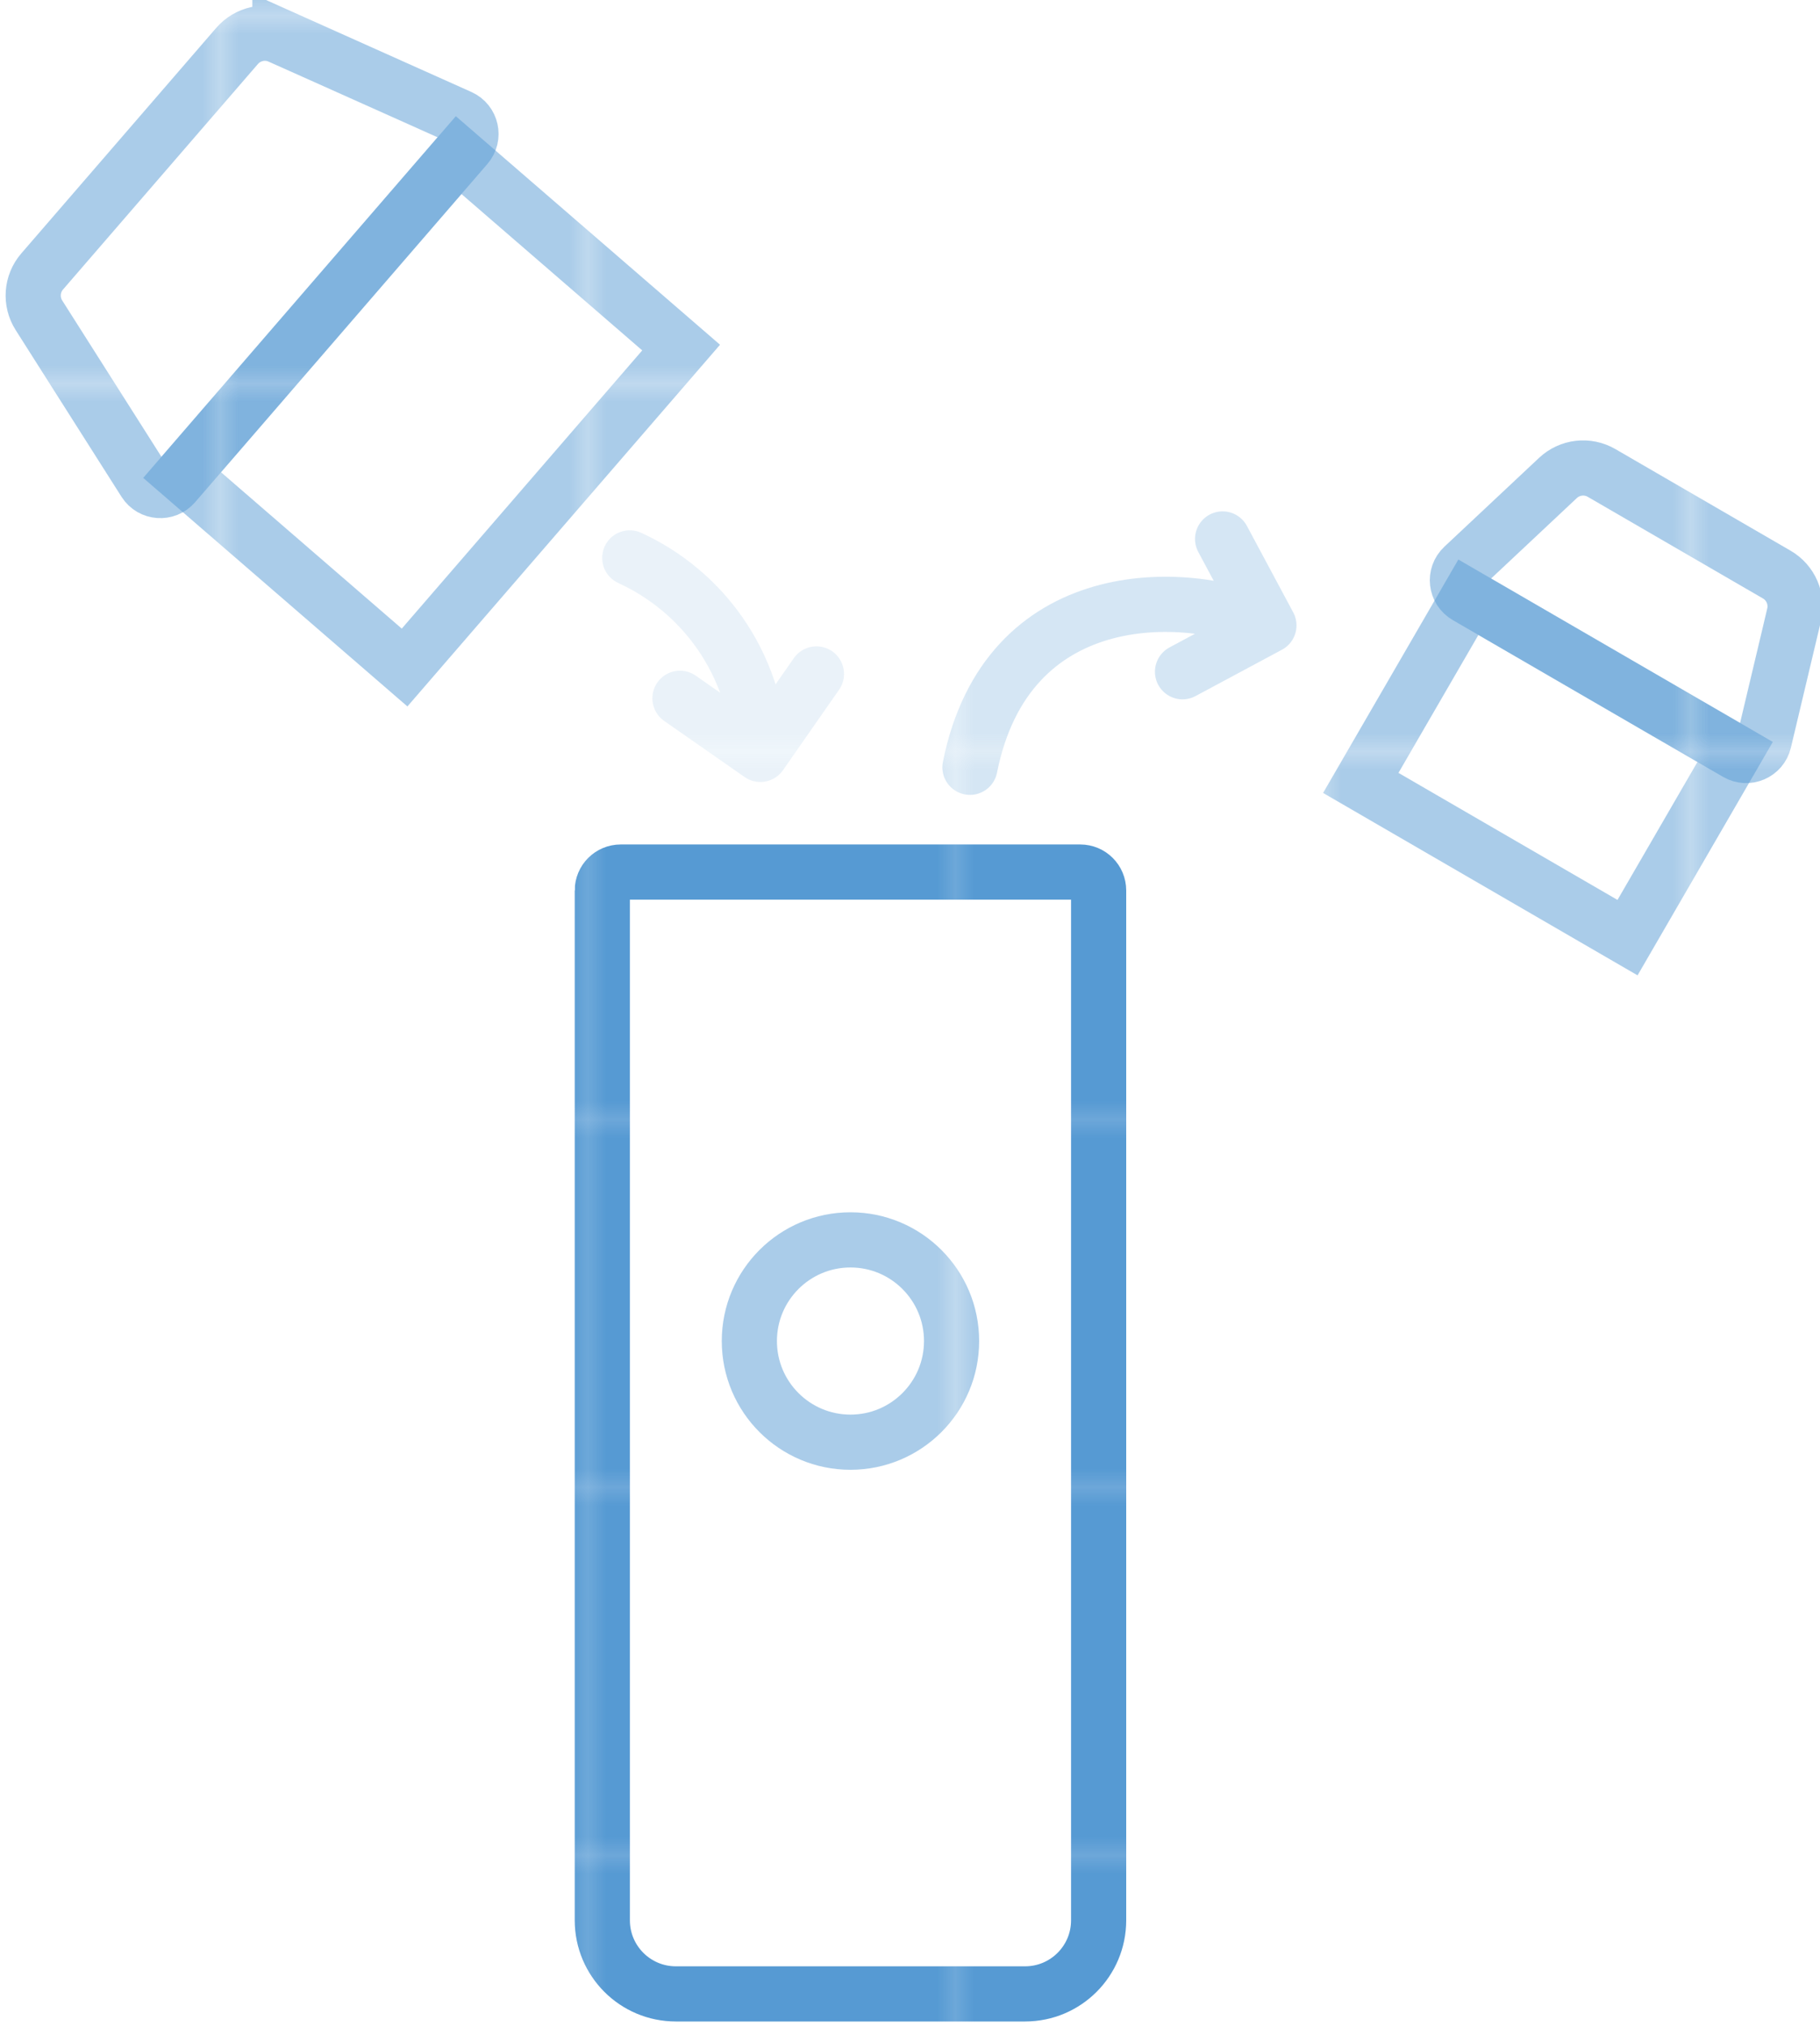 <?xml version="1.0" encoding="UTF-8"?>
<svg id="Layer_1" xmlns="http://www.w3.org/2000/svg" xmlns:xlink="http://www.w3.org/1999/xlink" version="1.1" viewBox="0 0 109.586 122">
  <!-- Generator: Adobe Illustrator 29.4.0, SVG Export Plug-In . SVG Version: 2.1.0 Build 152)  -->
  <defs>
    <style>
      .st0, .st1, .st2, .st3, .st4, .st5 {
        fill: none;
      }

      .st1 {
        stroke-miterlimit: 4;
      }

      .st1, .st2, .st3, .st4, .st5 {
        stroke: url(#New_Pattern_Swatch_2);
        stroke-width: 3px;
      }

      .st2 {
        stroke-miterlimit: 4;
      }

      .st3, .st5 {
        isolation: isolate;
        opacity: .5;
      }

      .st6 {
        fill: #569ad3;
      }

      .st5 {
        stroke-linecap: round;
      }
    </style>
    <pattern id="New_Pattern_Swatch_2" data-name="New Pattern Swatch 2" x="0" y="0" width="19.862" height="19.862" patternTransform="translate(13.805 -21.737) scale(1.107 -1.107)" patternUnits="userSpaceOnUse" viewBox="0 0 19.862 19.862">
      <g>
        <rect class="st0" width="19.862" height="19.862"/>
        <g>
          <rect class="st0" width="19.862" height="19.862"/>
          <g>
            <rect class="st0" width="19.862" height="19.862"/>
            <g>
              <rect class="st0" width="19.862" height="19.862"/>
              <rect class="st6" width="19.862" height="19.862"/>
            </g>
          </g>
        </g>
      </g>
    </pattern>
  </defs>
  <path class="st4" d="M36.266,53.59c0-.611.496-1.107,1.107-1.107h27.671c.611,0,1.107.496,1.107,1.107v61.982c0,2.445-1.982,4.427-4.427,4.427h-21.03c-2.445,0-4.427-1.982-4.427-4.427,0,0,0-61.982-0-61.982Z"/>
  <circle class="st3" cx="51.208" cy="80.708" r="6.088"/>
  <path class="st4" d="M16.853,2.193l10.852,4.858c.677.303.87,1.173.385,1.734L10.491,29.14c-.485.561-1.374.496-1.772-.13l-6.375-10.037c-.524-.825-.445-1.896.194-2.635L14.274,2.766c.639-.739,1.687-.972,2.579-.573Z"/>
  <polygon class="st1" points="10.965 28.591 27.616 9.335 41.012 20.918 24.361 40.174 10.965 28.591"/>
  <path class="st4" d="M108.026,37.007l-1.809,7.611c-.172.722-.99,1.074-1.632.702l-16.28-9.439c-.642-.372-.743-1.257-.202-1.765l5.706-5.352c.713-.668,1.779-.79,2.625-.3l10.549,6.116c.845.49,1.269,1.477,1.043,2.427h0Z"/>
  <polygon class="st2" points="81.935 47.118 88.414 35.944 104.475 45.256 97.997 56.43 81.935 47.118"/>
  <path class="st5" d="M58.403,46.178c2.213-11.068,12.872-10.835,18.001-8.539M76.404,37.639l-5.202,2.789M76.404,37.639l-2.789-5.203"/>
  <path class="st5" d="M37.918,33.576c4.292,1.967,7.591,6.213,7.866,11.826M45.784,45.402l-4.842-3.376M45.784,45.402l3.376-4.842"/>
</svg>